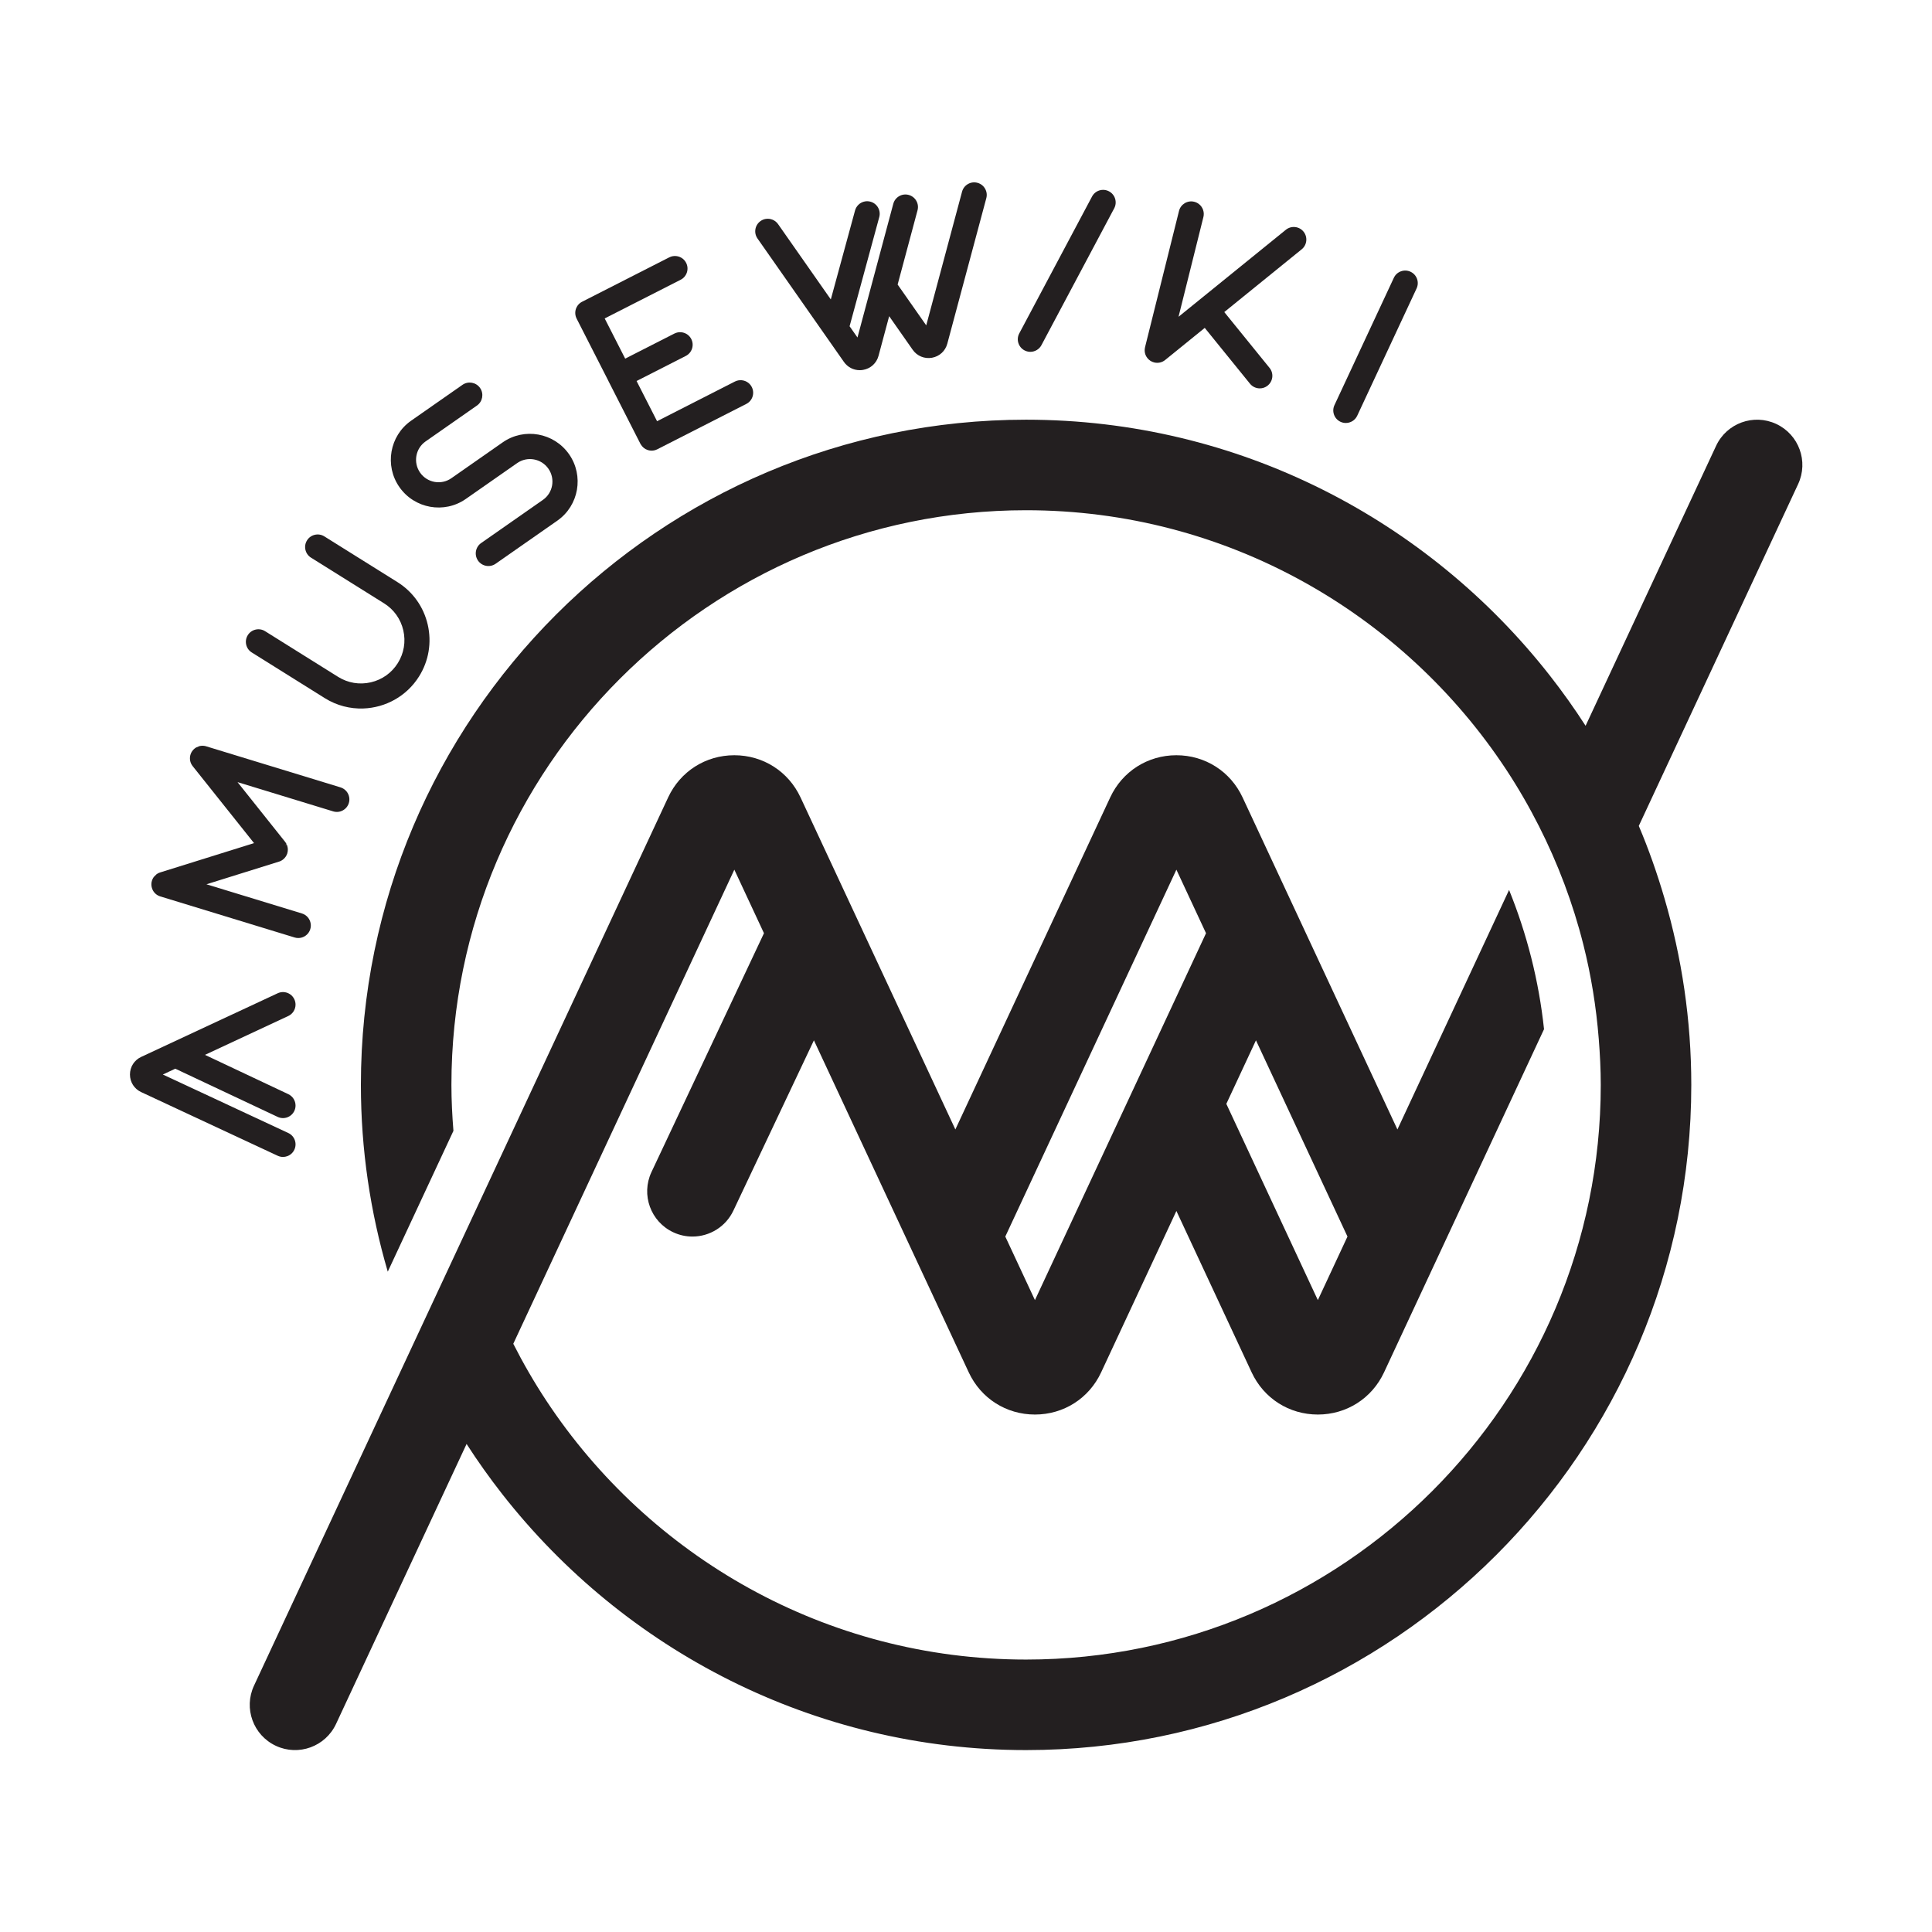 <?xml version="1.0" encoding="UTF-8" standalone="no"?>
<!-- Created with Inkscape (http://www.inkscape.org/) -->

<svg
   xmlns:dc="http://purl.org/dc/elements/1.1/"
   xmlns:cc="http://creativecommons.org/ns#"
   xmlns:rdf="http://www.w3.org/1999/02/22-rdf-syntax-ns#"
   xmlns:svg="http://www.w3.org/2000/svg"
   xmlns="http://www.w3.org/2000/svg"
   xmlns:sodipodi="http://sodipodi.sourceforge.net/DTD/sodipodi-0.dtd"
   xmlns:inkscape="http://www.inkscape.org/namespaces/inkscape"
   width="70mm"
   height="70mm"
   viewBox="0 0 70 70"
   version="1.1"
   id="svg4141"
   inkscape:version="0.92.1 r15371"
   sodipodi:docname="amw-logo.svg">
  <defs
     id="defs4135" />
  <sodipodi:namedview
     id="base"
     pagecolor="#ffffff"
     bordercolor="#666666"
     borderopacity="1.0"
     inkscape:pageopacity="0.0"
     inkscape:pageshadow="2"
     inkscape:zoom="1.4"
     inkscape:cx="40.919572"
     inkscape:cy="166.87554"
     inkscape:document-units="mm"
     inkscape:current-layer="layer1"
     showgrid="false"
     fit-margin-top="10"
     fit-margin-left="10"
     fit-margin-right="10"
     fit-margin-bottom="10"
     inkscape:window-width="1175"
     inkscape:window-height="754"
     inkscape:window-x="45"
     inkscape:window-y="72"
     inkscape:window-maximized="0" />
  <g
     inkscape:label="Livello 1"
     inkscape:groupmode="layer"
     id="layer1"
     transform="translate(-70.08,-107.395)">
    <g
       id="g148"
       transform="matrix(0.353,0,0,-0.353,112.703,138.905)">
      <path
         d="M 0,0 3.041,-6.522 0,-13.045 l -5.126,-10.993 -9.393,-20.142 -3.042,6.523 z m 8.167,-17.516 9.393,-20.141 -3.041,-6.523 -9.393,20.143 z m 55.648,57.091 c 1.084,2.325 0.08,5.089 -2.247,6.174 -2.326,1.085 -5.089,0.079 -6.173,-2.247 L 44.722,20.607 42,14.768 c -1.147,1.78 -2.373,3.503 -3.675,5.164 -12.508,15.964 -31.945,26.254 -53.752,26.254 -37.647,0 -68.276,-30.628 -68.276,-68.275 0,-6.656 0.975,-13.085 2.759,-19.171 l 6.739,14.453 c -0.124,1.558 -0.206,3.128 -0.206,4.718 0,32.524 26.46,58.983 58.984,58.983 20.569,0 38.702,-10.59 49.261,-26.596 1.231,-1.867 2.355,-3.809 3.372,-5.814 1.948,-3.843 3.495,-7.922 4.568,-12.189 0.789,-3.13 1.314,-6.36 1.577,-9.664 0.124,-1.559 0.206,-3.13 0.206,-4.72 0,-32.524 -26.46,-58.984 -58.984,-58.984 -20.569,0 -38.703,10.591 -49.262,26.598 -1.231,1.867 -2.355,3.808 -3.372,5.814 L -65,-42.097 -45.373,0 l 3.041,-6.522 -11.551,-24.525 c -1.084,-2.324 -0.078,-5.089 2.248,-6.173 0.635,-0.297 1.302,-0.437 1.96,-0.437 1.75,0 3.425,0.993 4.214,2.684 l 8.256,17.457 12.519,-26.847 1.999,-4.287 1.375,-2.948 c 1.245,-2.669 3.848,-4.327 6.793,-4.327 2.946,0 5.549,1.658 6.793,4.327 L 0,-35.03 7.725,-51.598 c 1.244,-2.669 3.847,-4.327 6.794,-4.327 2.945,0 5.548,1.658 6.793,4.327 l 1.374,2.948 5.126,10.993 9.922,21.285 C 37.2,-11.37 35.967,-6.577 34.146,-2.081 L 22.686,-26.664 13.294,-6.522 8.168,4.471 6.793,7.418 c -1.244,2.67 -3.848,4.328 -6.794,4.328 -2.945,0 -5.549,-1.659 -6.792,-4.328 l -15.894,-34.082 -11.259,24.145 -4.633,9.937 c -1.245,2.67 -3.848,4.328 -6.794,4.328 -2.946,0 -5.549,-1.659 -6.793,-4.328 l -16.423,-35.225 -4.04,-8.665 -5.687,-12.196 -3.043,-6.526 -13.316,-28.56 c -1.084,-2.325 -0.078,-5.089 2.247,-6.174 2.326,-1.087 5.09,-0.079 6.175,2.248 l 10.675,22.897 2.723,5.839 c 1.146,-1.781 2.372,-3.503 3.674,-5.165 12.508,-15.966 31.946,-26.256 53.754,-26.256 37.647,0 68.276,30.628 68.276,68.276 0,6.656 -0.976,13.086 -2.76,19.174 -0.742,2.53 -1.61,5.007 -2.628,7.407 l 3.042,6.527 z"
         style="fill:#231f20;fill-opacity:1;fill-rule:nonzero;stroke:none"
         id="path150"
         inkscape:connector-curvature="0" />
    </g>
    <g
       id="g152"
       transform="matrix(0.353,0,0,-0.353,80.333,149.313)">
      <path
         d="M 0,0 C 0.149,0 0.298,0.025 0.441,0.078 0.765,0.195 1.022,0.433 1.168,0.744 1.313,1.055 1.33,1.404 1.212,1.728 1.094,2.052 0.858,2.311 0.545,2.456 L -12.332,8.46 -11.054,9.057 -0.543,4.108 C -0.232,3.964 0.118,3.947 0.441,4.065 0.765,4.184 1.023,4.42 1.168,4.731 c 0.081,0.173 0.121,0.356 0.121,0.544 0,0.498 -0.292,0.957 -0.743,1.168 l -8.554,4.034 8.553,3.988 c 0.452,0.211 0.744,0.67 0.744,1.168 0,0.188 -0.04,0.371 -0.121,0.544 -0.146,0.311 -0.403,0.548 -0.727,0.666 -0.322,0.117 -0.673,0.101 -0.984,-0.043 l -14.013,-6.534 c -0.709,-0.331 -1.15,-1.023 -1.15,-1.806 0,-0.782 0.441,-1.475 1.15,-1.805 L -0.543,0.121 C -0.371,0.04 -0.186,0 0,0"
         style="fill:#231f20;fill-opacity:1;fill-rule:nonzero;stroke:none"
         id="path154"
         inkscape:connector-curvature="0" />
    </g>
    <g
       id="g156"
       transform="matrix(0.353,0,0,-0.353,92.124,121.197)">
      <path
         d="M 0,0 C 0.003,-0.01 0.006,-0.021 0.011,-0.029 L 3.283,-6.45 C 3.29,-6.466 3.3,-6.48 3.317,-6.506 c 0.161,-0.28 0.414,-0.488 0.716,-0.586 0.13,-0.043 0.264,-0.064 0.398,-0.064 0.202,0 0.402,0.048 0.588,0.142 l 9.134,4.655 c 0.306,0.155 0.534,0.422 0.64,0.749 0.106,0.328 0.078,0.677 -0.078,0.984 -0.087,0.169 -0.206,0.314 -0.354,0.43 -0.393,0.307 -0.935,0.36 -1.379,0.134 L 4.993,-4.133 2.891,-0.008 7.943,2.566 C 8.249,2.723 8.476,2.988 8.583,3.316 8.689,3.644 8.661,3.993 8.505,4.3 8.419,4.469 8.3,4.613 8.151,4.73 7.758,5.037 7.216,5.091 6.772,4.863 L 1.721,2.29 -0.382,6.415 7.415,10.386 c 0.306,0.156 0.533,0.423 0.64,0.75 0.106,0.328 0.078,0.677 -0.078,0.983 -0.086,0.17 -0.205,0.315 -0.353,0.431 -0.395,0.307 -0.936,0.36 -1.38,0.134 L -2.7,8.128 c -0.306,-0.156 -0.534,-0.423 -0.64,-0.75 -0.106,-0.327 -0.078,-0.677 0.087,-1 z"
         style="fill:#231f20;fill-opacity:1;fill-rule:nonzero;stroke:none"
         id="path158"
         inkscape:connector-curvature="0" />
    </g>
    <g
       id="g160"
       transform="matrix(0.353,0,0,-0.353,75.696,139.195)">
      <path
         d="m 0,0 v -0.001 0 z M 3.809,11.826 H 3.808 l 0.001,10e-4 z M 13.204,2.119 V 2.118 Z M 13.388,2.4 h 10e-4 z m -13.603,-3.705 0.027,-0.046 c 0.012,-0.02 0.023,-0.04 0.038,-0.061 l 0.034,-0.046 c 0.012,-0.018 0.026,-0.035 0.04,-0.053 l 0.05,-0.055 c 0.012,-0.014 0.024,-0.027 0.035,-0.038 L 0.047,-1.64 c 0.018,-0.016 0.036,-0.033 0.056,-0.048 l 0.038,-0.03 c 0.021,-0.015 0.042,-0.031 0.064,-0.046 l 0.049,-0.03 C 0.273,-1.805 0.292,-1.816 0.311,-1.826 L 0.423,-1.88 c 0.032,-0.013 0.066,-0.024 0.126,-0.045 l 13.78,-4.213 c 0.125,-0.038 0.252,-0.056 0.379,-0.056 0.208,0 0.414,0.05 0.602,0.15 0.304,0.162 0.527,0.433 0.627,0.761 0.056,0.182 0.071,0.369 0.044,0.555 -0.068,0.494 -0.421,0.908 -0.898,1.054 l -9.803,2.996 7.472,2.334 c 0.036,0.013 0.072,0.027 0.107,0.041 l 0.042,0.02 c 0.031,0.014 0.061,0.031 0.098,0.052 0.002,0.001 0.031,0.018 0.033,0.019 0.036,0.024 0.071,0.048 0.105,0.074 0.053,0.041 0.101,0.085 0.145,0.132 l 0.036,0.042 c 0.027,0.031 0.052,0.063 0.077,0.098 l 0.038,0.054 c 0.019,0.032 0.037,0.064 0.062,0.111 l 0.022,0.043 c 0.015,0.034 0.029,0.068 0.044,0.11 0.013,0.015 0.019,0.032 0.019,0.06 0.016,0.051 0.026,0.102 0.036,0.159 l 0.008,0.059 c 0.004,0.038 0.007,0.076 0.008,0.112 0,0.022 0,0.046 0,0.067 -10e-4,0.04 -0.004,0.08 -0.008,0.117 -0.002,0.02 -0.005,0.039 -0.008,0.057 -0.01,0.064 -0.024,0.129 -0.045,0.19 -0.013,0.042 -0.029,0.083 -0.046,0.123 L 13.396,3.339 13.505,3.437 C 13.49,3.469 13.474,3.5 13.456,3.531 L 13.434,3.565 C 13.412,3.6 13.389,3.634 13.353,3.681 L 8.471,9.807 18.287,6.806 c 0.328,-0.1 0.676,-0.069 0.981,0.094 0.303,0.162 0.526,0.431 0.627,0.76 0.055,0.181 0.07,0.368 0.044,0.556 C 19.87,8.71 19.517,9.123 19.04,9.269 L 5.251,13.484 c 0,0 -0.063,0.017 -0.065,0.018 -0.018,0.004 -0.035,0.009 -0.053,0.013 -0.022,0.005 -0.045,0.007 -0.076,0.012 -0.002,0 -0.045,0.006 -0.046,0.006 -0.03,0.003 -0.058,0.005 -0.085,0.006 -0.002,0 -0.037,0.002 -0.037,0.002 -0.031,0 -0.059,-0.001 -0.087,-0.003 L 4.763,13.536 C 4.736,13.534 4.711,13.53 4.676,13.525 4.674,13.524 4.639,13.52 4.639,13.52 4.615,13.515 4.593,13.51 4.553,13.5 L 4.215,13.359 C 4.214,13.358 4.174,13.335 4.173,13.333 4.142,13.313 4.112,13.292 4.096,13.276 4.086,13.271 4.078,13.266 4.07,13.259 V 13.26 C 3.968,13.179 3.88,13.083 3.807,12.976 3.795,12.958 3.784,12.939 3.767,12.91 3.758,12.896 3.749,12.883 3.742,12.869 3.722,12.832 3.703,12.793 3.684,12.747 3.669,12.709 3.654,12.672 3.652,12.655 3.648,12.647 3.645,12.639 3.642,12.63 3.641,12.629 3.625,12.566 3.625,12.565 3.621,12.548 3.615,12.53 3.612,12.513 L 3.599,12.435 c 0,-0.002 -0.005,-0.04 -0.005,-0.042 C 3.59,12.361 3.588,12.329 3.586,12.27 c -10e-4,-0.034 0,-0.066 0.004,-0.126 0.002,-0.031 0.007,-0.061 0.012,-0.088 0,-0.002 0.005,-0.036 0.005,-0.038 0.006,-0.027 0.012,-0.053 0.02,-0.088 0.001,-0.004 0.009,-0.035 0.01,-0.039 l 0.022,-0.066 c 0.002,-0.003 0.019,-0.051 0.02,-0.054 l 0.027,-0.06 C 3.707,11.709 3.729,11.663 3.729,11.662 3.74,11.642 3.751,11.621 3.77,11.592 3.771,11.59 3.792,11.554 3.793,11.553 3.812,11.522 3.833,11.494 3.874,11.44 L 10.166,3.547 0.528,0.538 C 0.49,0.525 0.453,0.512 0.413,0.495 L 0.369,0.475 C 0.347,0.464 0.325,0.454 0.304,0.443 0.287,0.434 0.271,0.424 0.233,0.401 L 0.197,0.378 C 0.178,0.364 0.158,0.351 0.134,0.332 L -0.117,0.078 C -0.13,0.06 -0.144,0.041 -0.158,0.021 l -0.023,-0.039 c -0.014,-0.021 -0.027,-0.044 -0.04,-0.067 -0.009,-0.019 -0.018,-0.037 -0.032,-0.068 l -0.021,-0.045 c -0.011,-0.027 -0.02,-0.054 -0.039,-0.109 l -0.002,-0.005 v -0.001 c -0.001,-0.002 -0.001,-0.004 -0.002,-0.006 -0.009,-0.03 -0.016,-0.059 -0.024,-0.1 -0.004,-0.007 -0.006,-0.015 -0.007,-0.022 -0.008,-0.041 -0.014,-0.083 -0.018,-0.124 -0.021,-0.213 0.012,-0.43 0.11,-0.657 0.013,-0.028 0.026,-0.056 0.041,-0.083"
         style="fill:#231f20;fill-opacity:1;fill-rule:nonzero;stroke:none"
         id="path162"
         inkscape:connector-curvature="0" />
    </g>
    <g
       id="g164"
       transform="matrix(0.353,0,0,-0.353,79.202,131.035)">
      <path
         d="m 0,0 7.5,-4.691 c 1.228,-0.767 2.603,-1.107 3.951,-1.059 2.257,0.079 4.439,1.241 5.724,3.298 0.993,1.589 1.307,3.472 0.887,5.302 -0.422,1.83 -1.528,3.383 -3.115,4.375 L 7.446,11.916 C 7.155,12.098 6.812,12.155 6.474,12.078 6.139,12.001 5.854,11.797 5.672,11.506 5.49,11.214 5.432,10.869 5.509,10.534 5.586,10.198 5.79,9.913 6.081,9.731 l 7.501,-4.69 c 1.005,-0.629 1.705,-1.612 1.972,-2.771 0.267,-1.16 0.067,-2.352 -0.561,-3.358 -0.629,-1.007 -1.614,-1.709 -2.772,-1.976 -1.16,-0.269 -2.35,-0.071 -3.355,0.557 L 1.365,2.185 C 1.074,2.367 0.729,2.424 0.394,2.347 0.058,2.27 -0.227,2.066 -0.409,1.774 -0.591,1.482 -0.649,1.138 -0.572,0.802 -0.495,0.467 -0.292,0.182 0,0"
         style="fill:#231f20;fill-opacity:1;fill-rule:nonzero;stroke:none"
         id="path166"
         inkscape:connector-curvature="0" />
    </g>
    <g
       id="g168"
       transform="matrix(0.353,0,0,-0.353,107.198,120.089)">
      <path
         d="m 0,0 c 0.168,-0.089 0.349,-0.14 0.537,-0.149 0.022,-0.001 0.044,-0.002 0.067,-0.002 0.473,0 0.915,0.263 1.138,0.683 l 7.47,14.048 c 0.161,0.303 0.194,0.651 0.094,0.981 C 9.205,15.89 8.982,16.16 8.679,16.321 8.375,16.482 8.028,16.517 7.698,16.417 7.369,16.316 7.099,16.093 6.937,15.789 L -0.532,1.742 C -0.694,1.438 -0.728,1.09 -0.627,0.761 -0.526,0.432 -0.304,0.161 0,0"
         style="fill:#231f20;fill-opacity:1;fill-rule:nonzero;stroke:none"
         id="path170"
         inkscape:connector-curvature="0" />
    </g>
    <g
       id="g172"
       transform="matrix(0.353,0,0,-0.353,118.65,122.678)">
      <path
         d="m 0,0 c 0.176,-0.082 0.36,-0.12 0.543,-0.12 0.485,0 0.951,0.275 1.169,0.743 l 6.095,13.068 c 0.145,0.312 0.16,0.662 0.043,0.985 C 7.731,15 7.495,15.258 7.184,15.403 6.871,15.549 6.521,15.564 6.199,15.446 5.876,15.329 5.617,15.092 5.472,14.78 L -0.623,1.712 C -0.769,1.399 -0.783,1.05 -0.666,0.727 -0.548,0.403 -0.312,0.146 0,0"
         style="fill:#231f20;fill-opacity:1;fill-rule:nonzero;stroke:none"
         id="path174"
         inkscape:connector-curvature="0" />
    </g>
    <g
       id="g176"
       transform="matrix(0.353,0,0,-0.353,111.898,120.527)">
      <path
         d="m 0,0 c 0.398,-0.098 0.809,-0.007 1.126,0.25 l 4.065,3.296 4.646,-5.732 c 0.255,-0.313 0.628,-0.476 1.004,-0.476 0.286,0 0.573,0.094 0.811,0.287 0.22,0.178 0.372,0.416 0.44,0.689 0.098,0.399 0.008,0.809 -0.249,1.126 l -4.647,5.731 7.944,6.44 c 0.268,0.217 0.435,0.526 0.471,0.868 0.035,0.343 -0.064,0.68 -0.281,0.947 -0.217,0.268 -0.525,0.435 -0.868,0.471 -0.347,0.035 -0.68,-0.064 -0.947,-0.281 L 2.5,4.687 5.053,14.926 c 0.121,0.485 -0.052,1.002 -0.441,1.316 -0.146,0.119 -0.315,0.203 -0.499,0.249 -0.694,0.173 -1.392,-0.25 -1.564,-0.94 L -0.937,1.568 C -0.94,1.558 -0.941,1.547 -0.941,1.536 -1.03,1.146 -0.939,0.748 -0.689,0.439 -0.511,0.221 -0.272,0.068 0,0"
         style="fill:#231f20;fill-opacity:1;fill-rule:nonzero;stroke:none"
         id="path178"
         inkscape:connector-curvature="0" />
    </g>
    <g
       id="g180"
       transform="matrix(0.353,0,0,-0.353,100.656,120.507)">
      <path
         d="m 0,0 c 0.38,-0.543 0.981,-0.851 1.623,-0.851 0.118,0 0.236,0.01 0.355,0.032 0.771,0.135 1.376,0.689 1.578,1.445 l 1.09,4.065 2.413,-3.447 c 0.45,-0.641 1.212,-0.955 1.978,-0.819 0.771,0.136 1.375,0.689 1.577,1.446 l 4.003,14.934 c 0.089,0.332 0.044,0.679 -0.129,0.977 -0.172,0.298 -0.449,0.511 -0.782,0.6 -0.332,0.09 -0.68,0.044 -0.977,-0.128 -0.298,-0.172 -0.511,-0.45 -0.601,-0.782 L 8.451,3.748 5.516,7.939 7.558,15.561 C 7.647,15.893 7.602,16.24 7.43,16.538 7.258,16.835 6.98,17.049 6.648,17.138 6.315,17.227 5.968,17.182 5.67,17.01 5.372,16.837 5.159,16.56 5.07,16.228 L 1.393,2.504 0.584,3.658 3.631,14.868 c 0.089,0.333 0.043,0.68 -0.129,0.978 -0.171,0.298 -0.449,0.51 -0.782,0.6 C 2.537,16.495 2.35,16.503 2.164,16.471 1.672,16.384 1.272,16.017 1.143,15.536 l -2.486,-9.125 -5.414,7.731 c -0.286,0.409 -0.789,0.616 -1.279,0.53 -0.185,-0.032 -0.359,-0.104 -0.515,-0.214 -0.282,-0.197 -0.47,-0.492 -0.53,-0.831 -0.06,-0.339 0.017,-0.681 0.213,-0.962 z"
         style="fill:#231f20;fill-opacity:1;fill-rule:nonzero;stroke:none"
         id="path182"
         inkscape:connector-curvature="0" />
    </g>
    <g
       id="g184"
       transform="matrix(0.353,0,0,-0.353,88.293,123.423)">
      <path
         d="M 0,0 -5.271,-3.682 C -6.31,-4.407 -7.748,-4.149 -8.476,-3.107 -9.2,-2.07 -8.953,-0.636 -7.924,0.089 L -2.64,3.78 c 0.585,0.408 0.728,1.218 0.319,1.805 -0.41,0.586 -1.22,0.73 -1.804,0.322 l -5.29,-3.694 c -2.193,-1.547 -2.725,-4.599 -1.185,-6.804 1.547,-2.215 4.604,-2.761 6.814,-1.218 l 5.272,3.682 C 2.525,-1.4 3.963,-1.657 4.691,-2.7 5.417,-3.739 5.169,-5.174 4.137,-5.898 l -6.348,-4.435 c -0.585,-0.408 -0.728,-1.218 -0.319,-1.805 0.41,-0.586 1.219,-0.73 1.804,-0.322 l 6.352,4.437 c 2.196,1.546 2.729,4.599 1.188,6.806 C 5.268,0.997 2.21,1.544 0,0"
         style="fill:#231f20;fill-opacity:1;fill-rule:nonzero;stroke:none"
         id="path186"
         inkscape:connector-curvature="0" />
    </g>
  </g>
</svg>
